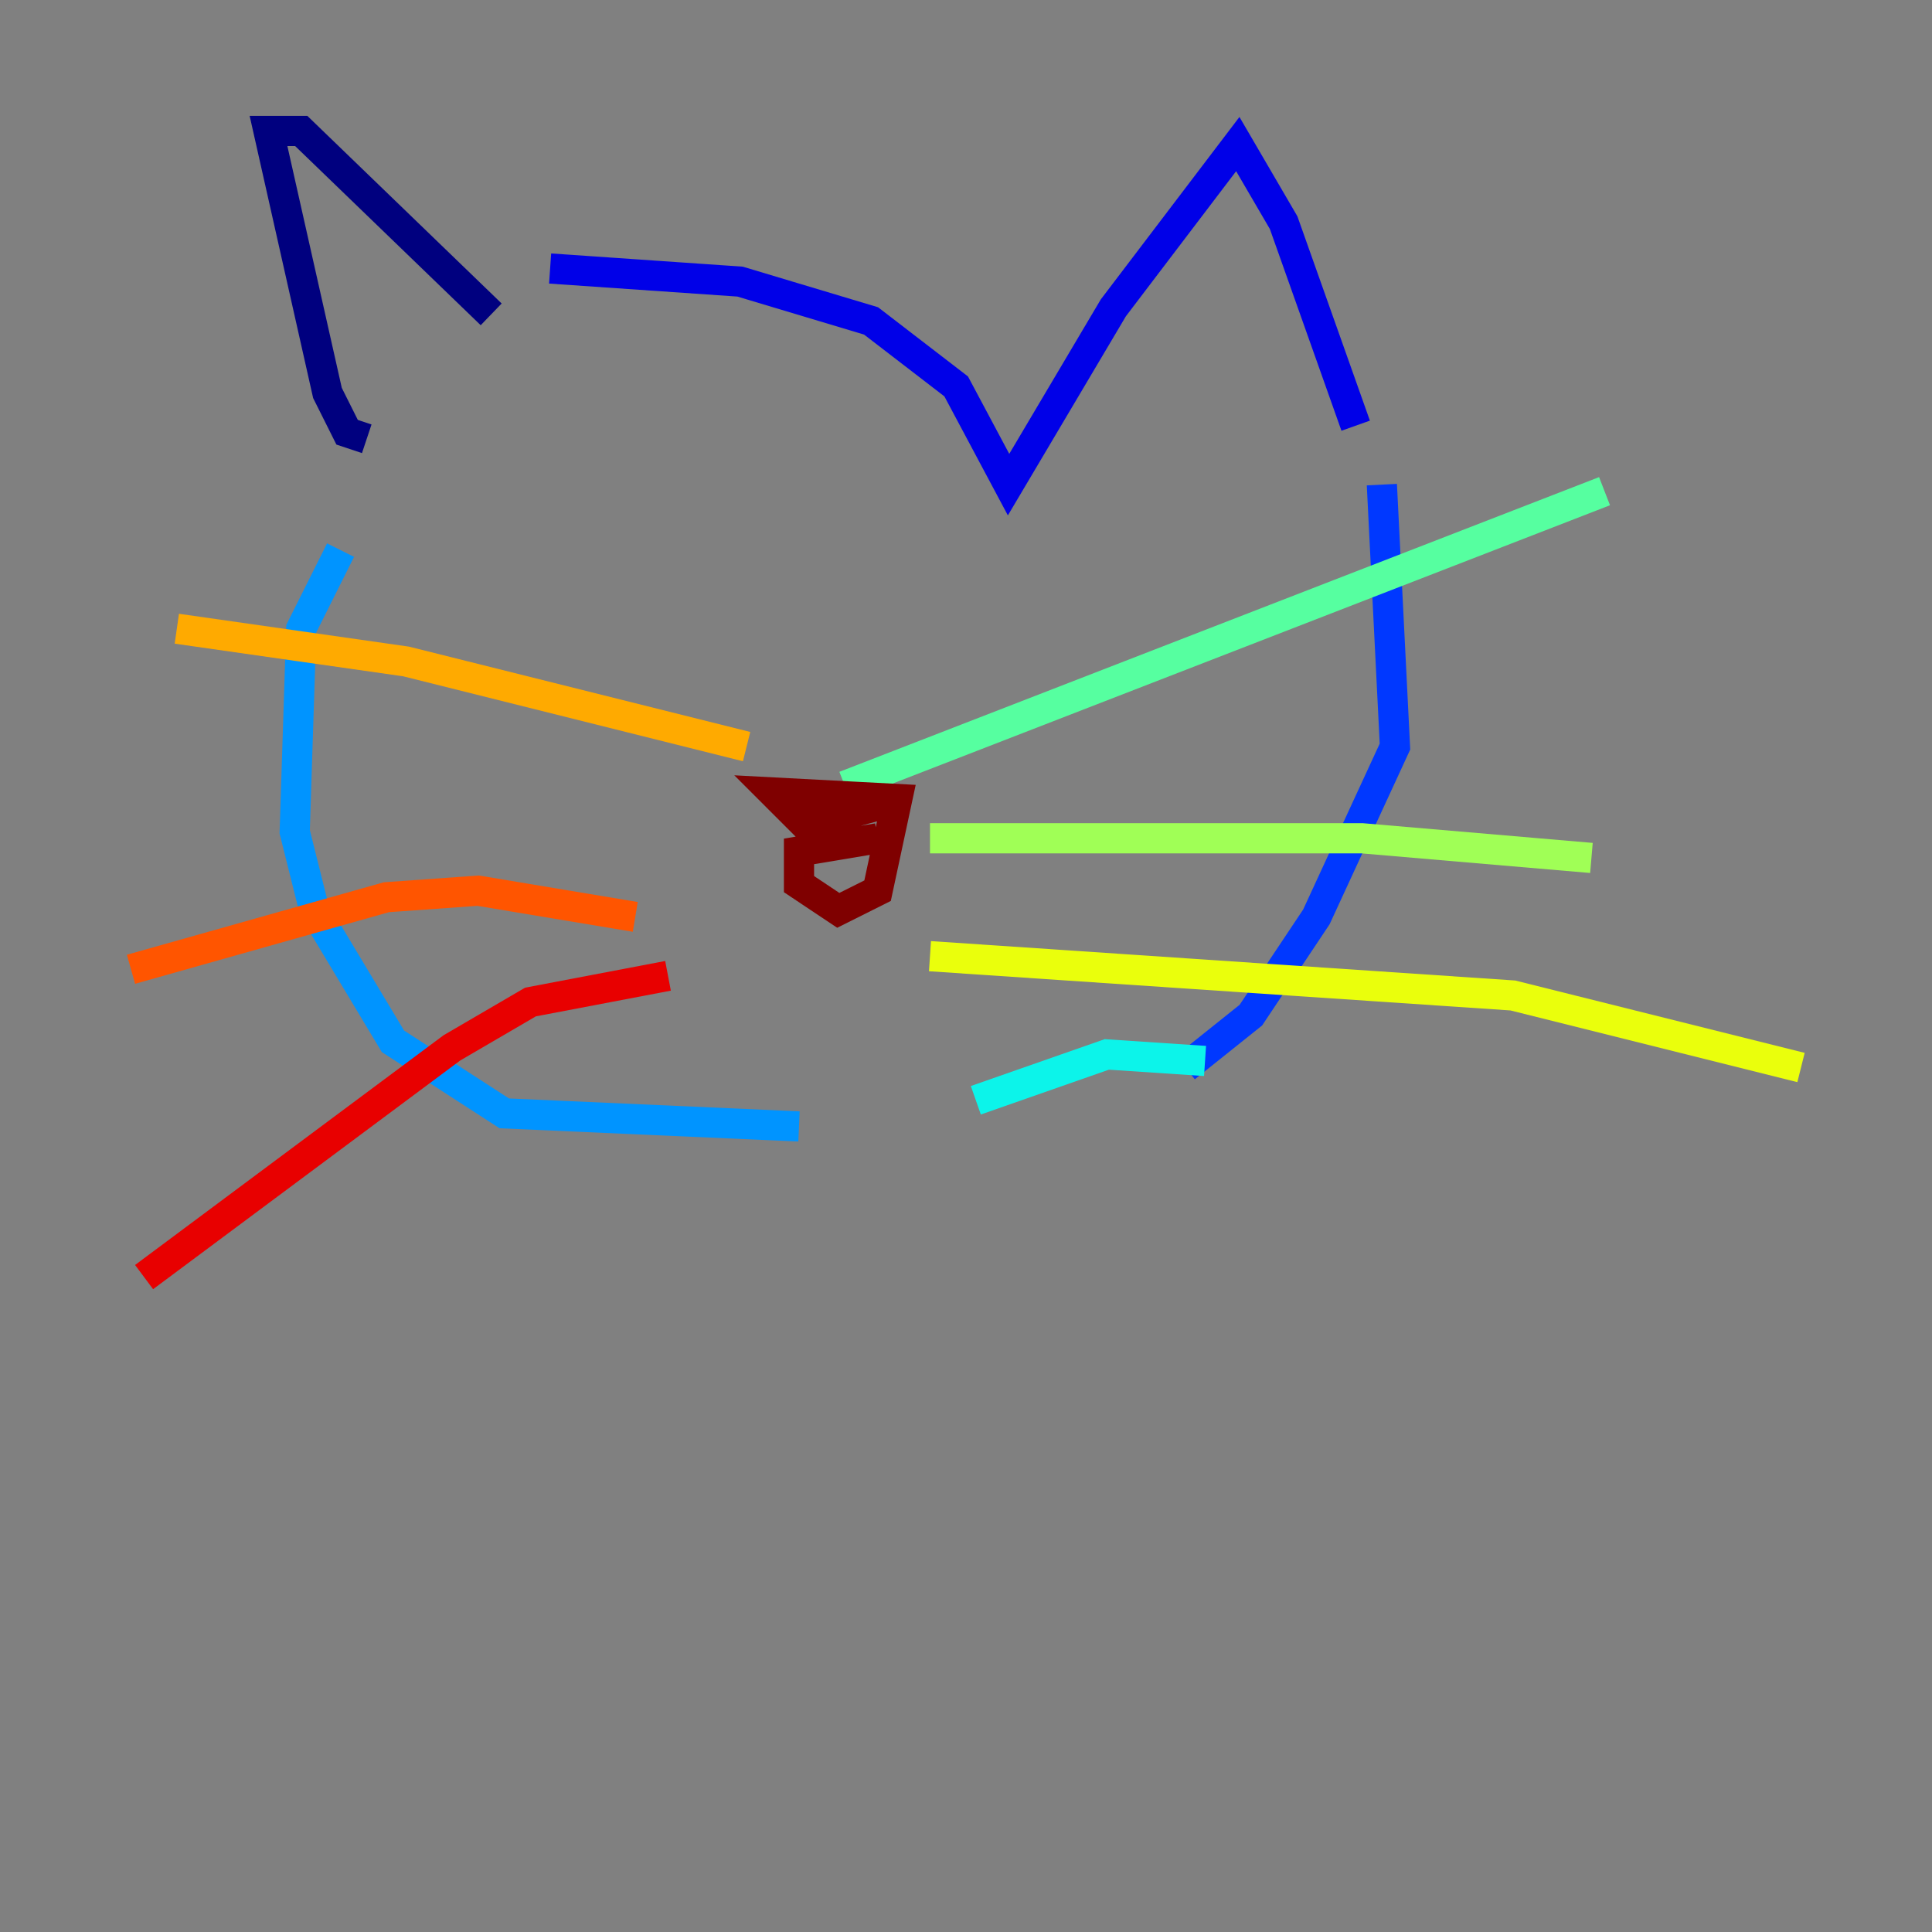 <?xml version="1.0" encoding="utf-8" ?>
<svg baseProfile="tiny" height="128" version="1.2" viewBox="0,0,128,128" width="128" xmlns="http://www.w3.org/2000/svg" xmlns:ev="http://www.w3.org/2001/xml-events" xmlns:xlink="http://www.w3.org/1999/xlink"><rect x="0" y="0" width="128" height="128" fill="#808080" stroke="none"/><defs /><polyline fill="none" points="32.542,20.827 19.959,8.678 17.79,8.678 21.695,26.034 22.997,28.637 24.298,29.071" stroke="#00007f" stroke-width="2" /><polyline fill="none" points="36.447,17.79 49.031,18.658 57.709,21.261 63.349,25.6 66.82,32.108 73.763,20.393 82.007,9.546 85.044,14.752 89.817,28.203" stroke="#0000e8" stroke-width="2" /><polyline fill="none" points="91.552,32.108 92.42,49.464 87.214,60.746 82.875,67.254 78.536,70.725" stroke="#0038ff" stroke-width="2" /><polyline fill="none" points="22.563,36.447 19.959,41.654 19.525,55.105 20.827,60.312 26.034,68.99 33.41,73.763 52.936,74.63" stroke="#0094ff" stroke-width="2" /><polyline fill="none" points="79.837,70.291 73.329,69.858 64.651,72.895" stroke="#0cf4ea" stroke-width="2" /><polyline fill="none" points="55.973,52.068 106.305,32.542" stroke="#56ffa0" stroke-width="2" /><polyline fill="none" points="61.614,55.539 90.251,55.539 105.437,56.841" stroke="#a0ff56" stroke-width="2" /><polyline fill="none" points="61.614,63.349 100.231,65.953 119.322,70.725" stroke="#eaff0c" stroke-width="2" /><polyline fill="none" points="49.464,49.464 26.902,43.824 11.715,41.654" stroke="#ffaa00" stroke-width="2" /><polyline fill="none" points="42.088,60.746 31.675,59.01 25.6,59.444 8.678,64.217" stroke="#ff5500" stroke-width="2" /><polyline fill="none" points="44.258,64.651 35.146,66.386 29.939,69.424 9.546,84.61" stroke="#e80000" stroke-width="2" /><polyline fill="none" points="58.142,55.539 52.936,56.407 52.936,58.576 55.539,60.312 58.142,59.01 59.444,52.936 51.2,52.502 53.37,54.671 58.142,53.37" stroke="#7f0000" stroke-width="2" /></svg>